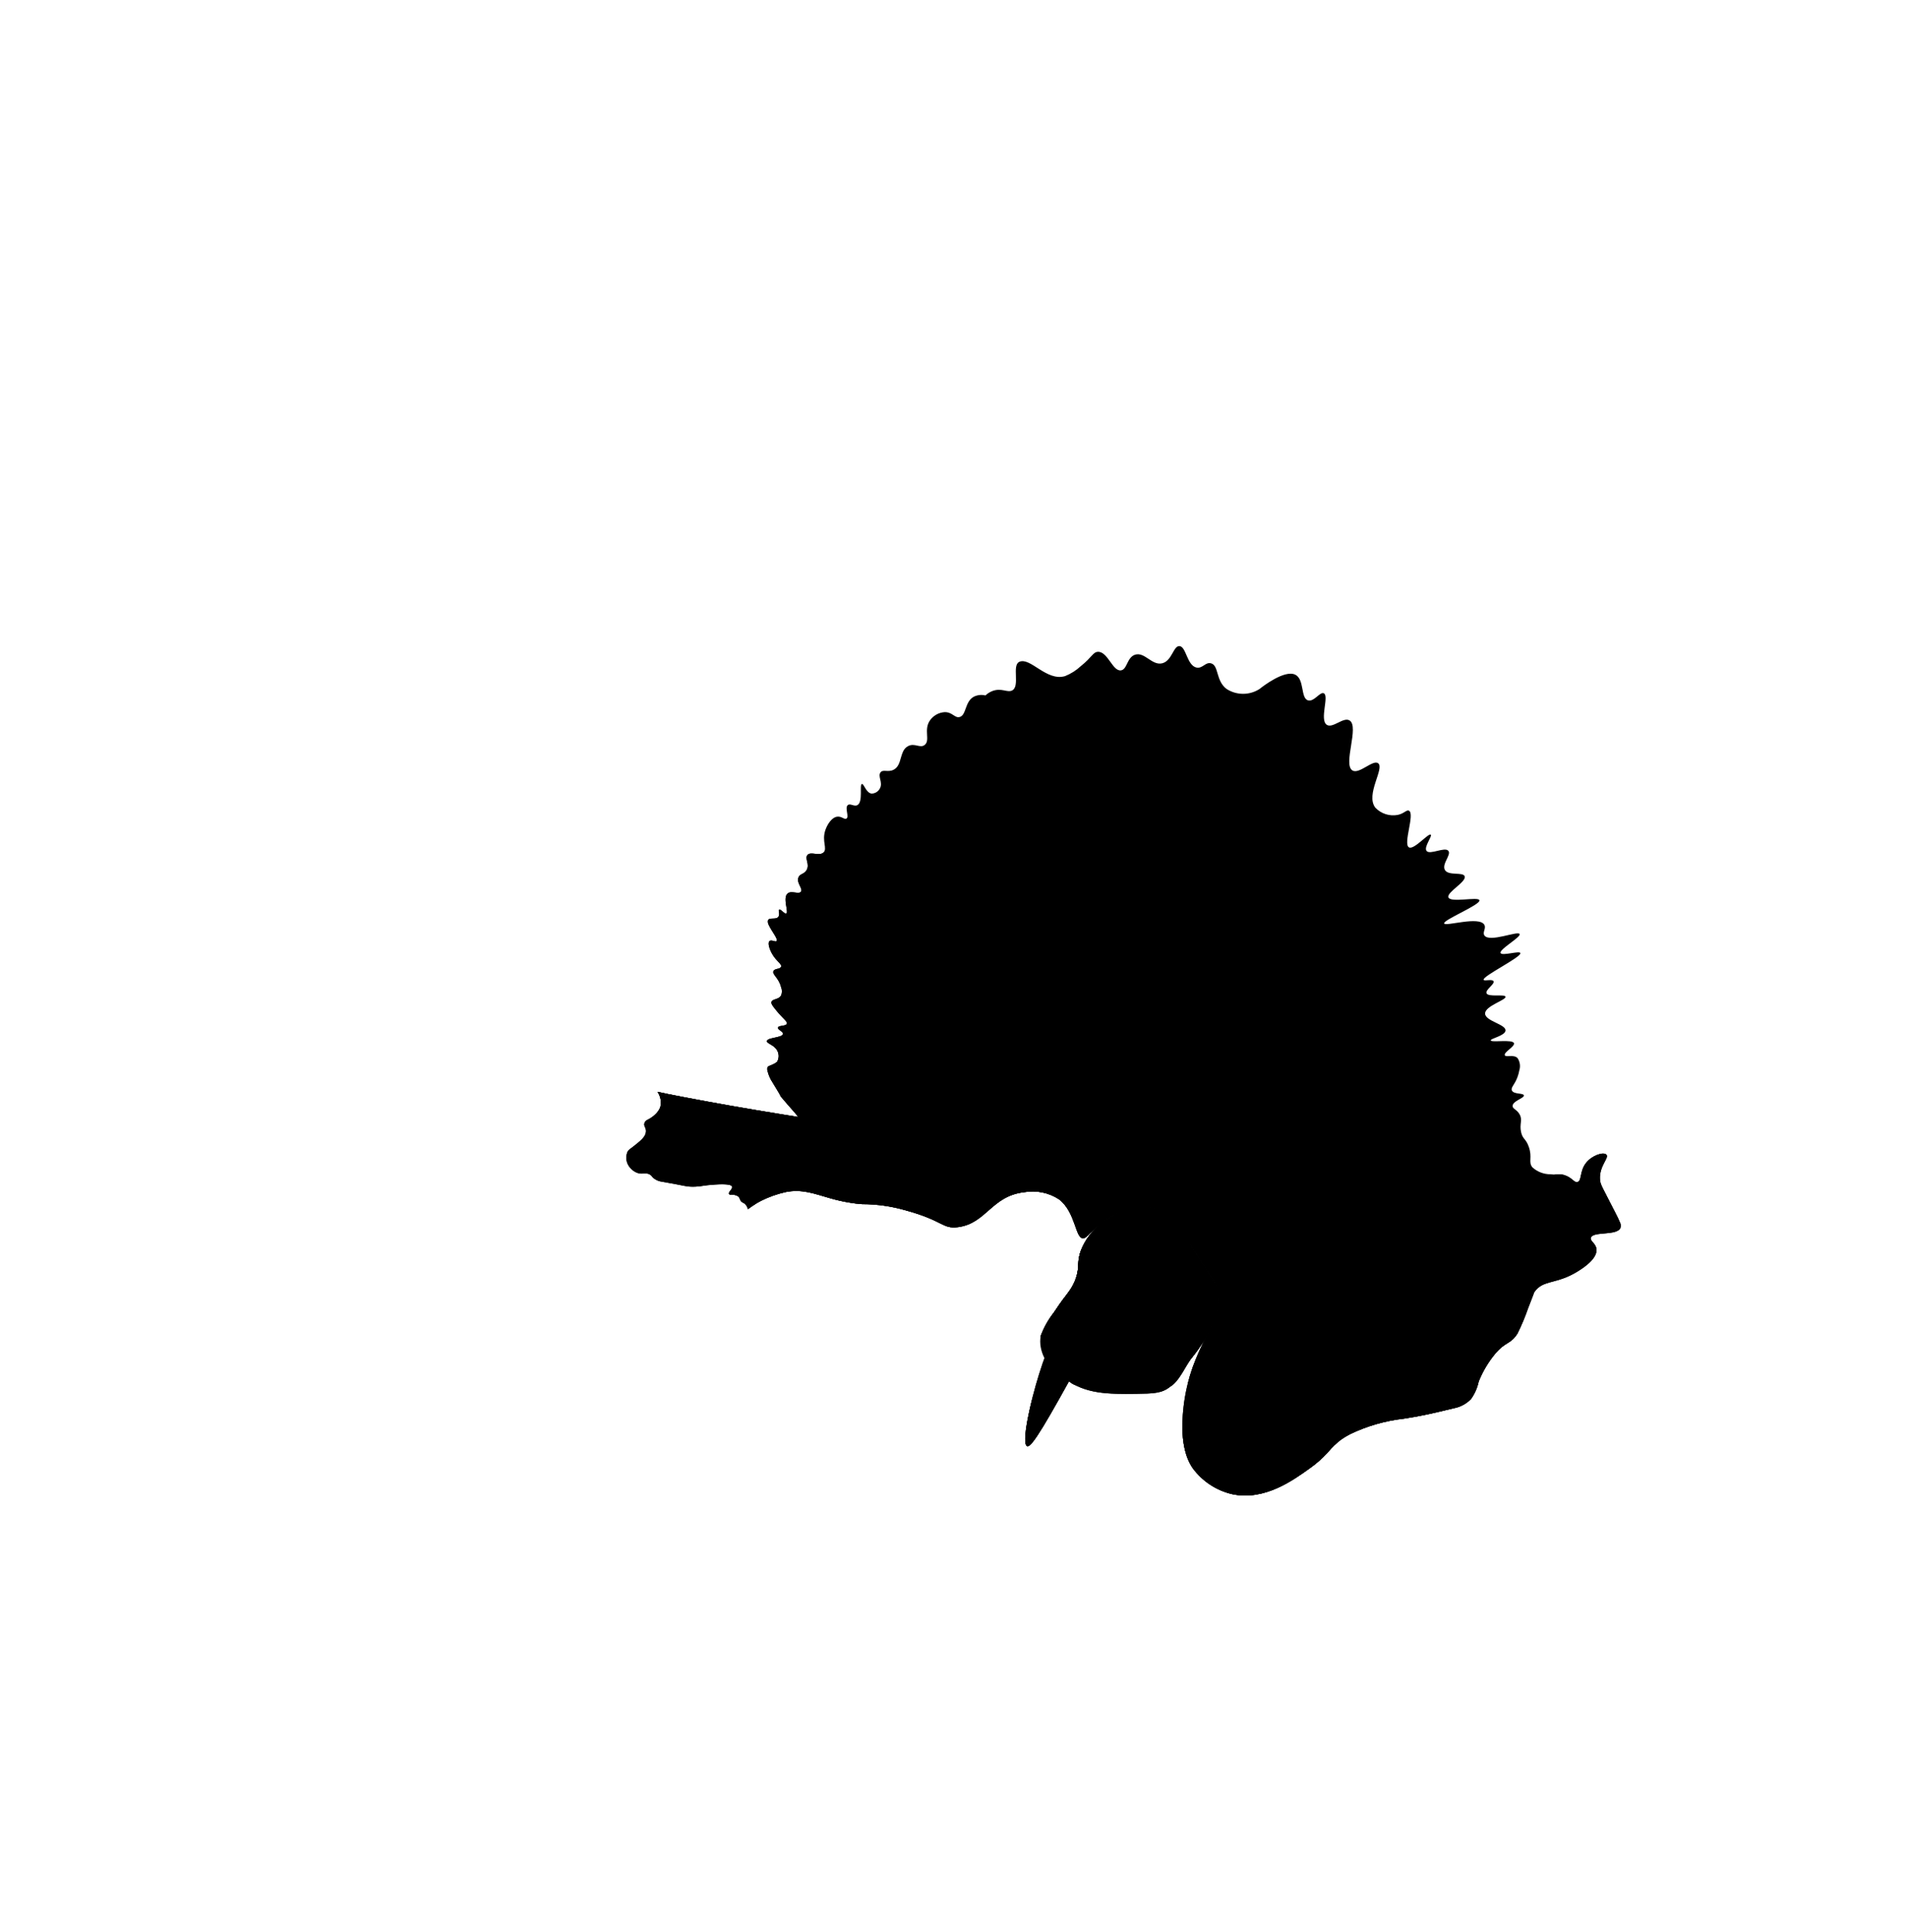<svg width="463" height="469" viewBox="0 0 463 469" fill="none" xmlns="http://www.w3.org/2000/svg">
<path d="M292.649 324.809C292.279 325.438 291.692 326.391 290.898 327.506C290.166 328.536 289.574 329.257 289.36 329.521C286.405 333.156 285.734 335.2 283.971 336.65C282.087 338.199 279.949 338.254 275.787 338.3C269.122 338.374 263.44 338.418 258.455 334.546C257.829 334.059 251.913 329.365 252.678 324.254C253.434 322.163 254.534 320.212 255.932 318.482C259.36 313.319 260.039 313.249 260.961 310.937C262.232 307.79 261.431 306.799 262.197 304.244V304.209C262.266 303.965 262.371 303.705 262.474 303.409C263.49 300.89 265.153 298.683 267.294 297.011C267.51 296.824 267.737 296.65 267.973 296.49C268.182 296.351 268.356 296.229 268.495 296.125C269.178 295.662 269.887 295.239 270.618 294.856C270.824 294.734 271.039 294.63 271.262 294.543L271.366 294.491C272.759 293.9 277.77 291.831 282.259 294.004C284.26 294.96 285.966 297.515 289.272 302.592C293.257 308.694 295.24 311.736 295.258 311.806C296.894 316.447 295.015 319.976 292.649 324.809Z" fill="black"/>
<path d="M292.649 324.809C292.279 325.438 291.692 326.391 290.898 327.506C290.166 328.536 289.574 329.257 289.36 329.521C286.405 333.156 285.734 335.2 283.971 336.65C282.087 338.199 279.949 338.254 275.787 338.3C269.122 338.374 263.44 338.418 258.455 334.546C257.829 334.059 251.913 329.365 252.678 324.254C253.434 322.163 254.534 320.212 255.932 318.482C259.36 313.319 260.039 313.249 260.961 310.937C262.232 307.79 261.431 306.799 262.197 304.244V304.209C262.266 303.965 262.371 303.705 262.474 303.409C263.49 300.89 265.153 298.683 267.294 297.011C267.51 296.824 267.737 296.65 267.973 296.49C268.182 296.351 268.356 296.229 268.495 296.125C269.178 295.662 269.887 295.239 270.618 294.856C270.824 294.734 271.039 294.63 271.262 294.543L271.366 294.491C272.759 293.9 277.77 291.831 282.259 294.004C284.26 294.96 285.966 297.515 289.272 302.592C293.257 308.694 295.24 311.736 295.258 311.806C296.894 316.447 295.015 319.976 292.649 324.809Z" fill="black"/>
<path d="M292.649 324.809C292.279 325.438 291.692 326.391 290.898 327.506C290.166 328.536 289.574 329.257 289.36 329.521C287.723 332.014 285.923 334.395 283.971 336.65C281.742 338.579 278.316 337.872 274.843 337.197C270.803 336.373 267.052 334.499 263.967 331.766L261.074 336.206C260.275 335.942 259.599 335.397 259.172 334.672C258.241 332.871 259.746 330.483 259.279 330.215C258.846 329.967 257.849 332.263 256.48 332.207C254.388 332.12 251.969 327.802 252.68 324.253C253.449 322.168 254.547 320.219 255.934 318.481C259.362 313.318 260.04 313.248 260.962 310.936C262.233 307.789 261.432 306.798 262.198 304.243V304.208C262.267 303.965 262.372 303.704 262.476 303.408C263.491 300.889 265.154 298.683 267.296 297.01C267.511 296.823 267.738 296.649 267.975 296.489C268.183 296.35 268.357 296.228 268.497 296.124C269.18 295.661 269.889 295.238 270.619 294.855C270.825 294.733 271.04 294.629 271.263 294.542L271.368 294.49C272.76 293.899 277.771 291.83 282.261 294.003C284.262 294.959 285.967 297.515 289.273 302.591C293.258 308.693 295.242 311.736 295.259 311.805C296.895 316.447 295.015 319.976 292.649 324.809Z" fill="black"/>
<path d="M292.649 324.809C292.284 325.435 291.692 326.391 290.891 327.504C290.456 328.13 290.056 328.651 289.778 329.016C289.778 329.016 289.568 329.26 289.36 329.521C286.193 333.38 284.488 335.484 282.434 336.301C280.538 337.066 278.78 336.527 275.892 335.657C271.723 334.207 267.863 331.99 264.511 329.121C264.129 328.825 263.781 328.53 263.432 328.251C262.33 327.356 261.457 326.613 260.87 326.107C259.762 324.971 258.448 324.056 256.999 323.409C256.689 323.289 256.425 323.209 256.245 323.158C256.096 323.126 255.945 323.103 255.792 323.091C255.443 323.064 255.092 323.087 254.748 323.158C253.977 323.343 253.265 323.72 252.677 324.253C253.627 322.256 254.714 320.328 255.931 318.481C256.923 316.986 257.445 316.256 257.967 315.543C259.189 314.164 260.198 312.611 260.96 310.935C262.231 307.789 261.43 306.797 262.196 304.242V304.207C262.265 303.964 262.37 303.703 262.473 303.407C263.489 300.888 265.152 298.682 267.293 297.01C267.509 296.822 267.736 296.648 267.972 296.488C268.181 296.349 268.355 296.227 268.494 296.123C269.178 295.661 269.886 295.237 270.617 294.854C270.823 294.732 271.038 294.628 271.261 294.541L271.365 294.489C272.758 293.898 277.769 291.829 282.258 294.002C284.259 294.958 285.965 297.514 289.271 302.59C293.256 308.692 295.239 311.735 295.257 311.804C296.894 316.447 295.015 319.976 292.649 324.809Z" fill="black"/>
<path d="M292.649 324.809C292.284 325.435 291.692 326.391 290.891 327.504C290.456 328.13 290.056 328.651 289.778 329.016C289.778 329.016 289.568 329.26 289.36 329.521C286.193 333.38 284.488 335.484 282.434 336.301C280.538 337.066 278.78 336.527 275.892 335.657C271.723 334.207 267.863 331.99 264.511 329.121C264.129 328.825 263.781 328.53 263.432 328.251C262.33 327.356 261.457 326.613 260.87 326.107C259.762 324.971 258.448 324.056 256.999 323.409C256.689 323.289 256.425 323.209 256.245 323.158C256.096 323.126 255.945 323.103 255.792 323.091C255.443 323.064 255.092 323.087 254.748 323.158C253.977 323.343 253.265 323.72 252.677 324.253C253.627 322.256 254.714 320.328 255.931 318.481C256.923 316.986 257.445 316.256 257.967 315.543C259.189 314.164 260.198 312.611 260.96 310.935C262.231 307.789 261.43 306.797 262.196 304.242V304.207C262.265 303.964 262.37 303.703 262.473 303.407C263.489 300.888 265.152 298.682 267.293 297.01C267.509 296.822 267.736 296.648 267.972 296.488C268.181 296.349 268.355 296.227 268.494 296.123C269.178 295.661 269.886 295.237 270.617 294.854C270.823 294.732 271.038 294.628 271.261 294.541L271.365 294.489C272.758 293.898 277.769 291.829 282.258 294.002C284.259 294.958 285.965 297.514 289.271 302.59C293.256 308.692 295.239 311.735 295.257 311.804C296.894 316.447 295.015 319.976 292.649 324.809Z" fill="black"/>
<path d="M292.649 324.809C292.279 325.438 291.692 326.391 290.898 327.506C290.166 328.536 289.574 329.257 289.36 329.521C288.057 331.123 286.259 335.494 283.971 336.65C282.13 337.58 279.879 336.474 277.373 335.243C274.196 333.682 273.246 332.214 269.746 329.098C263.376 323.426 259.464 322.004 259.905 319.757C260.109 318.715 260.982 318.853 262.175 317.426C264.348 314.827 263.031 312.476 264.079 304.636C264.079 304.636 264.831 299.009 267.296 297.01C267.626 296.743 267.974 296.489 267.975 296.489C268.183 296.35 268.357 296.228 268.497 296.124C269.18 295.661 269.889 295.238 270.619 294.855C270.825 294.733 271.04 294.629 271.263 294.542L271.368 294.49C272.76 293.899 277.771 291.83 282.261 294.003C284.262 294.959 285.967 297.515 289.273 302.591C293.258 308.693 295.242 311.736 295.259 311.805C296.895 316.447 295.015 319.976 292.649 324.809Z" fill="black"/>
<path d="M292.649 324.809C292.279 325.438 291.692 326.391 290.898 327.506C290.166 328.536 289.574 329.257 289.36 329.521C288.057 331.123 286.259 335.494 283.971 336.65C282.13 337.58 279.879 336.474 277.373 335.243C274.196 333.682 273.246 332.214 269.746 329.098C263.376 323.426 259.464 322.004 259.905 319.757C260.109 318.715 260.982 318.853 262.175 317.426C264.348 314.827 263.031 312.476 264.079 304.636C264.079 304.636 264.831 299.009 267.296 297.01C267.626 296.743 267.974 296.489 267.975 296.489C268.183 296.35 268.357 296.228 268.497 296.124C269.18 295.661 269.889 295.238 270.619 294.855C270.825 294.733 271.04 294.629 271.263 294.542L271.368 294.49C272.76 293.899 277.771 291.83 282.261 294.003C284.262 294.959 285.967 297.515 289.273 302.591C293.258 308.693 295.242 311.736 295.259 311.805C296.895 316.447 295.015 319.976 292.649 324.809Z" fill="black"/>
<path d="M271.389 297.762C272.621 295.915 274.435 294.532 276.544 293.835C278.653 293.137 280.935 293.165 283.026 293.913C288.342 295.925 289.019 302.298 289.111 303.169C289.629 308.06 287.187 314.066 283.606 314.775C277.967 315.891 268.079 304.151 271.389 297.762Z" fill="black"/>
<path d="M268.391 298.997C269.698 296.692 271.787 294.93 274.28 294.028C276.773 293.125 279.507 293.142 281.988 294.074C288.202 296.647 288.992 304.798 289.099 305.912C289.705 312.168 286.85 319.85 282.666 320.756C276.078 322.184 264.522 307.167 268.391 298.997Z" fill="black"/>
<path d="M263.432 328.251C262.98 329.069 262.51 329.92 262.023 330.807C254.384 344.576 250.539 351.443 249.39 351.009C247.876 350.452 250.173 340.23 252.279 333.519C253.372 329.982 254.697 326.52 256.246 323.158C258.23 323.575 260.161 325.592 263.432 328.251Z" fill="black"/>
<path d="M263.432 328.251C262.98 329.069 262.51 329.92 262.023 330.807C254.384 344.576 250.539 351.443 249.39 351.009C247.876 350.452 250.173 340.23 252.279 333.519C253.372 329.982 254.697 326.52 256.246 323.158C258.23 323.575 260.161 325.592 263.432 328.251Z" fill="black"/>
<path d="M256.246 323.158C255.854 324.011 255.444 324.957 255.031 325.945C255.885 326.093 256.695 326.431 257.402 326.932C258.109 327.433 258.695 328.086 259.117 328.843C259.874 330.784 258.504 332.829 257.165 335.053C251.961 343.698 250.924 348.867 250.012 348.578C249.493 348.412 249.279 346.562 250.77 338.838C249.284 344.623 248.244 350.587 249.39 351.009C250.539 351.443 254.384 344.576 262.023 330.807C262.51 329.92 262.98 329.069 263.432 328.251C260.161 325.592 258.23 323.575 256.246 323.158Z" fill="black"/>
<path d="M393.435 298.019C392.634 300.018 386.735 298.801 386.248 300.418C386.004 301.235 387.431 301.739 387.605 303.148C387.919 305.565 384.143 307.912 382.993 308.625C377.86 311.806 374.676 310.537 372.552 313.579C372.431 313.753 372.518 313.632 371.004 317.508C370.279 319.613 369.419 321.669 368.428 323.663C366.671 326.409 365.61 325.488 362.965 328.635C361.318 330.642 359.986 332.887 359.015 335.293C358.694 336.834 358.054 338.291 357.136 339.57C356.002 340.74 354.529 341.525 352.925 341.813C347.896 343.029 345.39 343.638 340.866 344.333C336.33 344.842 331.912 346.111 327.799 348.088C327.04 348.481 326.308 348.923 325.606 349.409C324.436 350.297 323.373 351.318 322.439 352.452L322.387 352.504C321.075 353.956 319.604 355.257 318.002 356.381C313.965 359.284 306.97 364.343 299.156 362.657C295.323 361.773 291.934 359.547 289.603 356.381C288.698 355.077 286.245 351.113 287.341 341.569C287.713 338.242 288.466 334.97 289.586 331.816C290.465 329.421 291.489 327.081 292.649 324.809C295.015 319.976 296.895 316.447 295.259 311.805C295.242 311.736 293.258 308.693 289.273 302.591C288.316 301.113 287.48 299.844 286.732 298.784C285.674 296.835 284.135 295.19 282.261 294.003C277.771 291.83 272.76 293.899 271.368 294.49L271.263 294.542C271.04 294.629 270.825 294.733 270.619 294.855C269.68 295.301 268.793 295.849 267.975 296.489C267.679 296.715 267.452 296.889 267.296 297.01C264.32 299.392 263.797 300.54 262.98 300.557C261.031 300.592 261.205 294.281 257.151 291.117C254.627 289.459 251.56 288.836 248.589 289.379C240.706 290.317 239.472 296.958 232.58 297.845C228.769 298.332 229.135 296.298 219.912 293.777C216.468 292.781 212.901 292.272 209.315 292.265C208.329 292.203 207.347 292.087 206.374 291.917C204.729 291.654 203.101 291.289 201.502 290.821C197.691 289.744 194.698 288.527 190.713 289.344C188.664 289.806 186.678 290.513 184.797 291.447C184.519 291.586 184.258 291.725 184.031 291.865C183.857 291.969 183.683 292.057 183.527 292.16C183.405 292.247 183.266 292.317 183.144 292.421C182.726 292.682 182.326 292.943 181.943 293.238C181.803 293.32 181.669 293.413 181.543 293.515C182.152 292.907 182.169 292.594 182.1 292.437C182.08 292.386 182.043 292.343 181.995 292.316C181.876 292.239 181.737 292.197 181.595 292.194C181.3 292.185 181.008 292.138 180.725 292.055C180.615 292.023 180.509 291.976 180.412 291.916L180.307 291.864C180.234 291.823 180.164 291.777 180.099 291.725C179.594 291.307 179.716 290.942 179.385 290.56C179.336 290.493 179.278 290.435 179.211 290.386C178.376 289.708 177.262 290.247 177.019 289.795C176.758 289.308 177.941 288.595 177.75 288.022C177.68 287.83 177.488 287.691 177.158 287.604C175.984 287.416 174.79 287.386 173.608 287.517C170.772 287.691 170.563 287.935 168.858 288.022C166.648 288.126 166.369 287.778 160.731 286.822C160.046 286.739 159.393 286.482 158.835 286.076C158.313 285.693 158.347 285.502 157.947 285.189C156.973 284.459 156.12 285.119 154.798 284.702C154.263 284.508 153.773 284.209 153.355 283.825C152.937 283.44 152.599 282.976 152.362 282.46C152.162 281.999 152.059 281.502 152.059 280.999C152.059 280.497 152.162 280 152.362 279.539C152.639 279.035 152.936 278.93 153.788 278.252C155.511 276.896 156.66 275.992 156.816 274.775C156.955 273.68 156.154 273.349 156.486 272.514C156.729 271.906 157.251 271.801 157.999 271.349C158.33 271.15 158.639 270.917 158.922 270.654C159.516 270.147 159.987 269.511 160.296 268.794C160.466 268.152 160.495 267.48 160.38 266.826C160.266 266.172 160.012 265.55 159.635 265.004C160.052 265.091 160.522 265.196 161.079 265.299C161.444 265.369 161.844 265.456 162.296 265.56C162.661 265.612 163.043 265.699 163.444 265.786C164.053 265.908 164.749 266.029 165.498 266.186C173.467 267.716 181.211 269.072 189.702 270.445C191.495 270.741 192.956 270.967 193.826 271.106C192.417 269.455 190.99 267.803 189.58 266.152C189.476 265.943 189.354 265.717 189.232 265.49C189.234 265.481 189.233 265.471 189.23 265.462C189.227 265.453 189.222 265.445 189.215 265.438C188.606 264.447 188.083 263.543 187.597 262.761C187.44 262.5 187.301 262.257 187.144 262.014C186.781 261.335 186.512 260.61 186.344 259.858C186.245 259.6 186.252 259.313 186.361 259.059C186.535 258.728 186.901 258.694 187.44 258.45C187.874 258.271 188.283 258.038 188.658 257.755V257.737C188.878 257.378 189.011 256.973 189.047 256.554C189.083 256.134 189.022 255.712 188.867 255.321C188.223 253.6 186.118 253.339 186.205 252.678C186.344 251.809 189.998 251.861 190.102 250.957C190.172 250.384 188.745 249.914 188.867 249.41C188.989 248.836 190.816 249.115 191.042 248.471C191.216 247.95 190.207 247.341 188.554 245.36C187.249 243.812 187.214 243.43 187.301 243.186C187.562 242.387 189.041 242.665 189.633 241.622C189.771 241.303 189.842 240.96 189.842 240.613C189.842 240.267 189.771 239.923 189.633 239.605C189.076 237.328 187.44 236.545 187.771 235.711C188.067 234.998 189.424 235.294 189.633 234.633C189.859 233.938 188.501 233.364 187.457 231.521C186.849 230.443 186.309 228.861 186.831 228.409C187.284 227.992 188.258 228.722 188.554 228.409C189.128 227.748 185.77 224.341 186.518 223.263C186.97 222.637 188.484 223.298 189.006 222.481C189.424 221.872 188.867 220.951 189.163 220.777C189.546 220.551 190.451 221.908 190.886 221.716C191.548 221.42 189.981 217.978 191.199 216.883C192.121 216.048 193.948 217.178 194.47 216.413C194.992 215.666 193.339 214.362 193.844 212.988C194.209 211.997 195.288 212.242 195.862 211.128C196.628 209.702 195.34 208.416 196.019 207.547C196.819 206.556 198.855 207.895 199.917 206.921C200.961 205.965 199.464 204.209 200.386 201.479C200.839 200.141 201.935 198.333 203.345 198.211C204.389 198.124 205.05 199.011 205.52 198.68C206.216 198.193 205.05 196.09 205.833 195.412C206.425 194.908 207.382 195.846 208.165 195.412C209.609 194.629 208.6 190.44 209.261 190.283C209.748 190.161 210.253 192.439 211.593 192.613C212.015 192.612 212.428 192.494 212.787 192.273C213.146 192.052 213.438 191.737 213.629 191.361C214.429 189.901 213.037 188.44 213.785 187.467C214.394 186.667 215.543 187.502 216.9 186.858C218.605 186.024 218.518 183.885 219.284 182.356C219.534 181.813 219.956 181.367 220.485 181.086C222.103 180.252 223.408 181.712 224.522 180.791C225.914 179.643 224.208 177.157 225.774 174.863C226.181 174.278 226.715 173.793 227.336 173.444C227.956 173.095 228.648 172.89 229.359 172.846C231.238 172.811 231.813 174.358 232.996 174.028C234.649 173.576 234.214 170.359 236.389 169.126C237.275 168.672 238.295 168.555 239.26 168.795C239.75 168.325 240.33 167.958 240.965 167.717C243.176 166.883 244.568 168.187 245.751 167.578C247.717 166.535 245.612 161.494 247.473 160.642C250.136 159.407 254.086 165.457 258.593 164.101C260.001 163.536 261.293 162.717 262.404 161.685C265.136 159.512 265.362 158.26 266.562 158.208C268.964 158.121 270.112 162.954 272.131 162.71C273.697 162.536 273.575 159.546 275.594 158.903C277.925 158.173 279.7 161.615 282.188 160.989C284.572 160.381 284.868 156.73 286.365 156.817C288.018 156.939 288.174 161.563 290.523 162.032C291.968 162.31 292.664 160.659 293.986 160.989C295.97 161.459 295.118 165.231 297.814 167.231C299.005 167.997 300.392 168.404 301.808 168.404C303.224 168.404 304.611 167.997 305.802 167.231C305.889 167.161 305.889 167.161 306.045 167.039C306.672 166.552 311.892 162.519 314.467 163.753C316.764 164.866 315.72 169.491 317.599 169.995C319.061 170.395 320.488 167.822 321.41 168.274C322.75 168.917 320.331 174.654 322.106 175.906C323.533 176.897 326.161 173.941 327.658 174.863C330.094 176.323 325.987 185.554 328.354 186.997C330.007 188.006 333.331 184.285 334.601 185.259C336.219 186.493 331.469 192.821 333.905 196.02C334.589 196.746 335.444 197.289 336.393 197.599C337.341 197.908 338.353 197.976 339.334 197.794C340.917 197.481 341.492 196.472 342.083 196.768C343.58 197.533 340.587 204.853 342.083 205.669C343.3 206.347 346.834 202.122 347.373 202.592C347.808 202.94 345.633 205.582 346.346 206.521C347.164 207.581 350.819 205.443 351.654 206.521C352.402 207.477 350.001 209.702 350.801 211.145C351.654 212.64 355.169 211.58 355.604 212.675C356.126 214.014 351.201 216.552 351.654 217.804C352.176 219.195 358.91 217.56 359.189 218.499C359.537 219.594 350.332 223.28 350.627 224.132C350.904 224.949 359.17 222.255 360.389 224.48C360.858 225.349 359.884 226.271 360.389 227.035C361.606 228.861 368.55 225.836 368.951 226.705C369.316 227.47 363.939 230.408 364.322 231.313C364.67 232.095 368.881 230.704 369.125 231.313C369.507 232.269 359.85 236.945 360.215 237.815C360.389 238.197 362.321 237.554 362.617 238.162C362.947 238.858 360.598 240.232 360.911 241.066C361.277 242.091 365.331 241.222 365.523 241.917C365.749 242.717 360.512 244.16 360.564 246.02C360.616 247.846 365.628 248.611 365.523 250.123C365.436 251.41 361.834 252.053 361.939 252.522C362.06 253.096 367.246 252.175 367.577 253.2C367.838 254 365.053 255.391 365.349 256.121C365.593 256.695 367.472 255.86 368.429 256.799C368.73 257.236 368.925 257.736 369.001 258.261C369.076 258.785 369.029 259.32 368.864 259.824V259.841C368.768 260.381 368.622 260.91 368.429 261.423C367.751 263.301 366.741 263.944 367.072 264.674C367.524 265.665 369.856 265.248 369.978 265.857C370.117 266.552 367.263 267.195 367.245 268.43C367.228 269.177 368.272 269.247 368.95 270.481C369.733 271.889 368.863 272.759 369.298 274.758C369.681 276.548 370.464 276.305 371.177 278.357C372.099 280.982 371.003 281.973 372.03 283.311C373.243 284.426 374.837 285.035 376.485 285.015C378.19 285.224 378.468 284.806 379.739 285.189C381.722 285.78 382.157 287.119 382.993 286.893C384.071 286.615 383.48 284.285 385.046 282.285C386.507 280.39 389.292 279.521 390.005 280.234C390.788 281.016 388.282 282.893 388.456 286.214C388.526 287.553 388.978 288.006 392.232 294.42C392.72 295.376 393.05 296.054 393.242 296.541C393.372 296.761 393.457 297.006 393.49 297.26C393.523 297.514 393.504 297.772 393.435 298.019Z" fill="black"/>
<path d="M393.435 298.019C392.634 300.018 386.735 298.801 386.248 300.418C386.004 301.235 387.431 301.739 387.605 303.148C387.919 305.565 384.143 307.912 382.993 308.625C377.86 311.806 374.676 310.537 372.552 313.579C372.552 313.597 372.536 313.614 372.518 313.632C372.482 313.677 372.458 313.731 372.449 313.788C372.442 313.819 372.43 313.848 372.414 313.875C372.275 314.223 371.943 315.091 371.004 317.508C370.279 319.613 369.419 321.669 368.428 323.663C366.671 326.409 365.61 325.488 362.965 328.635C361.318 330.642 359.986 332.887 359.015 335.293C358.694 336.834 358.054 338.291 357.136 339.57C356.002 340.74 354.529 341.525 352.925 341.813C347.896 343.029 345.39 343.638 340.866 344.333C336.33 344.842 331.912 346.111 327.799 348.088C327.04 348.481 326.308 348.923 325.606 349.409C324.436 350.297 323.373 351.318 322.439 352.452L322.387 352.504C321.075 353.956 319.604 355.257 318.002 356.381C313.965 359.284 306.97 364.343 299.156 362.657C295.323 361.773 291.934 359.547 289.603 356.381C288.838 355.285 286.977 352.295 287.063 345.637C287.087 344.277 287.18 342.919 287.341 341.569C287.713 338.242 288.466 334.97 289.586 331.816C290.465 329.421 291.489 327.081 292.649 324.809C295.015 319.976 296.895 316.447 295.259 311.805C295.102 311.353 293.188 308.432 289.273 302.591C287.491 299.742 285.324 297.15 282.835 294.89C282.121 294.265 281.513 293.778 281.077 293.447C288.404 293.961 295.665 295.178 302.759 297.081C306.222 298.003 307.161 298.437 321.239 303.322C338.222 309.216 342.05 310.381 347.862 309.929C352.15 309.622 356.338 308.495 360.2 306.608C368.587 302.262 373.912 294.195 377.514 285.085C378.255 284.965 379.014 285.001 379.741 285.19C381.725 285.781 382.16 287.119 382.995 286.893C384.074 286.616 383.482 284.286 385.048 282.286C386.51 280.391 389.294 279.522 390.007 280.234C390.79 281.016 388.285 282.894 388.459 286.215C388.528 287.553 388.981 288.007 392.235 294.42C392.722 295.377 393.053 296.055 393.244 296.542C393.374 296.762 393.459 297.007 393.491 297.261C393.524 297.515 393.505 297.773 393.435 298.019Z" fill="black"/>
<path d="M297.835 313.554C296.206 310.134 294.597 309.263 290.716 304.622L290.645 304.643C293.638 309.123 295.121 311.411 295.258 311.806C296.894 316.448 295.015 319.977 292.648 324.81C291.488 327.082 290.465 329.422 289.586 331.817C289.135 333.088 288.719 334.47 288.354 335.951C290.54 335.467 292.598 334.526 294.395 333.192C296.193 331.858 297.687 330.159 298.781 328.207C301.86 322 298.788 315.554 297.835 313.554Z" fill="black"/>
<path d="M283.652 286.44C274.987 284.737 266.315 283.033 257.638 281.329C252.365 280.06 245.701 278.478 237.975 276.721C230.199 274.716 222.323 273.12 214.379 271.94C207.563 271.107 200.69 270.828 193.829 271.106C193.341 270.463 192.558 269.524 191.532 268.429C191.484 268.366 191.432 268.308 191.375 268.255C190.783 267.559 190.174 266.847 189.583 266.151C189.478 265.943 189.357 265.717 189.235 265.49C189.236 265.48 189.235 265.471 189.232 265.462C189.229 265.453 189.224 265.445 189.217 265.438C188.417 264.117 187.756 262.986 187.146 262.013C186.783 261.334 186.514 260.609 186.346 259.857C186.247 259.598 186.253 259.312 186.363 259.057C186.537 258.727 186.902 258.692 187.442 258.449C187.876 258.27 188.285 258.036 188.66 257.754V257.736C188.879 257.377 189.012 256.972 189.049 256.552C189.085 256.133 189.023 255.711 188.869 255.32C188.225 253.599 186.119 253.338 186.207 252.677C186.346 251.808 190 251.86 190.104 250.956C190.174 250.382 188.747 249.913 188.869 249.409C188.991 248.835 190.818 249.113 191.044 248.47C191.218 247.949 190.209 247.34 188.556 245.358C187.25 243.811 187.216 243.429 187.303 243.185C187.564 242.385 189.043 242.664 189.635 241.62C189.772 241.302 189.844 240.959 189.844 240.612C189.844 240.265 189.772 239.922 189.635 239.604C189.078 237.326 187.442 236.544 187.772 235.71C188.068 234.997 189.426 235.292 189.635 234.632C189.861 233.936 188.503 233.363 187.459 231.52C186.85 230.442 186.311 228.86 186.833 228.408C187.285 227.991 188.26 228.721 188.556 228.408C188.938 227.973 187.599 226.339 186.868 224.965C186.815 224.844 186.763 224.74 186.711 224.635C186.476 224.277 186.383 223.843 186.45 223.419C186.462 223.363 186.486 223.31 186.52 223.263C186.578 223.188 186.652 223.126 186.735 223.081C186.819 223.036 186.912 223.009 187.007 223.002C187.111 222.99 187.216 222.979 187.32 222.967C187.424 222.953 187.529 222.947 187.633 222.95C188.155 222.933 188.73 222.915 189.008 222.48C189.426 221.872 188.869 220.951 189.165 220.777C189.547 220.551 190.452 221.907 190.887 221.715C191.549 221.42 189.983 217.978 191.201 216.882C192.123 216.048 193.95 217.178 194.472 216.413C194.994 215.665 193.34 214.361 193.845 212.988C194.211 211.997 195.29 212.241 195.864 211.128C196.63 209.702 195.342 208.416 196.021 207.547C196.821 206.555 198.857 207.894 199.918 206.921C220.8 222.237 207.418 243.325 229.552 262.188C229.552 262.188 244.587 274.983 272.985 283.293C273.369 283.416 283.652 286.424 283.652 286.44Z" fill="black"/>
<path d="M283.6 286.424C274.952 284.738 266.297 283.04 257.637 281.33C252.364 280.061 245.7 278.479 237.974 276.722C230.198 274.717 222.322 273.121 214.378 271.942C207.562 271.108 200.689 270.829 193.828 271.107C193.34 270.464 192.557 269.525 191.531 268.43C191.483 268.367 191.431 268.309 191.374 268.256C190.782 267.56 190.173 266.848 189.582 266.152C189.477 265.944 189.355 265.718 189.234 265.491C189.235 265.482 189.234 265.472 189.231 265.463C189.228 265.454 189.223 265.446 189.216 265.439C188.416 264.118 187.754 262.988 187.144 262.014C186.781 261.335 186.512 260.61 186.344 259.858C186.245 259.6 186.252 259.313 186.361 259.059C186.535 258.728 186.901 258.694 187.44 258.45C187.874 258.271 188.283 258.038 188.658 257.755V257.737C188.878 257.378 189.011 256.973 189.047 256.554C189.083 256.134 189.022 255.712 188.867 255.321C188.223 253.6 186.118 253.339 186.205 252.678C186.257 252.383 186.728 252.191 187.337 252.017C190.319 256.469 194.231 260.224 198.804 263.022C201.902 264.882 199.97 263.039 221.739 268.585C241.176 273.54 244.361 275.418 272.985 283.293C278.451 284.807 283.043 286.232 283.6 286.424Z" fill="black"/>
<path d="M323.936 304.26C319.69 302.8 315.253 301.113 310.659 299.357C310.659 299.357 300.183 295.376 278.919 293.082C276.331 293.016 273.758 293.496 271.368 294.49C271.338 294.515 271.302 294.533 271.263 294.542C271.04 294.629 270.825 294.733 270.619 294.855C269.68 295.301 268.793 295.849 267.975 296.489C267.679 296.715 267.452 296.889 267.296 297.01C264.32 299.392 263.797 300.54 262.98 300.557C261.031 300.592 261.205 294.281 257.151 291.117C254.627 289.459 251.56 288.836 248.589 289.379C240.706 290.317 239.472 296.958 232.58 297.845C228.769 298.332 229.135 296.298 219.912 293.777C216.468 292.781 212.901 292.272 209.315 292.265C208.329 292.203 207.347 292.087 206.374 291.917C204.729 291.654 203.101 291.289 201.502 290.821C197.691 289.744 194.698 288.527 190.713 289.344C188.664 289.806 186.678 290.513 184.797 291.447C184.519 291.586 184.258 291.725 184.031 291.865C183.857 291.969 183.683 292.057 183.527 292.16C183.405 292.247 183.266 292.317 183.144 292.421C182.726 292.682 182.326 292.943 181.943 293.238C181.803 293.32 181.669 293.413 181.543 293.515C182.152 292.907 182.169 292.594 182.1 292.437C181.926 292.003 180.883 292.403 180.099 291.725C179.525 291.255 179.768 290.821 179.211 290.386C178.376 289.708 177.262 290.247 177.019 289.795C176.758 289.308 177.941 288.595 177.75 288.022C177.557 287.465 176.202 287.36 173.608 287.517C170.772 287.691 170.563 287.935 168.858 288.022C166.648 288.126 166.369 287.778 160.731 286.822C160.046 286.739 159.393 286.482 158.835 286.076C158.313 285.693 158.347 285.502 157.947 285.189C156.973 284.459 156.12 285.119 154.798 284.702C154.263 284.508 153.773 284.209 153.355 283.825C152.937 283.44 152.599 282.976 152.362 282.46C152.162 281.999 152.059 281.502 152.059 280.999C152.059 280.497 152.162 280 152.362 279.539C152.639 279.035 152.936 278.93 153.788 278.252C155.511 276.896 156.66 275.992 156.816 274.775C156.955 273.68 156.154 273.349 156.486 272.514C156.729 271.906 157.251 271.801 157.999 271.349C158.33 271.15 158.639 270.917 158.922 270.654C159.516 270.147 159.987 269.511 160.296 268.794C160.466 268.152 160.495 267.48 160.38 266.826C160.266 266.172 160.012 265.55 159.635 265.004C160.052 265.091 160.522 265.196 161.079 265.299C161.444 265.369 161.844 265.456 162.296 265.56C162.661 265.612 163.043 265.699 163.444 265.786C164.053 265.908 164.749 266.029 165.498 266.186C173.467 267.716 181.211 269.072 189.702 270.445C191.495 270.741 192.956 270.967 193.826 271.106C198.803 270.933 203.24 271.037 207.155 271.28H207.172C211.549 271.539 215.907 272.056 220.223 272.827C224.765 273.644 231.342 275.139 232.769 275.47C238.164 276.687 242.427 277.782 244.654 278.356C245.489 278.564 246.098 278.738 246.185 278.756C262.49 283.067 283.65 286.44 283.65 286.44C290.492 288.362 297.441 289.883 304.461 290.995C317.251 293.046 327.065 294.611 338.219 292.768C339.855 292.491 341.856 292.09 344.153 291.481" fill="black"/>
<path d="M372.415 313.874C372.275 314.222 371.945 315.09 371.005 317.508C370.281 319.612 369.42 321.668 368.43 323.662C366.673 326.409 365.612 325.487 362.966 328.634C361.32 330.641 359.988 332.886 359.016 335.293C358.695 336.833 358.055 338.29 357.137 339.569C356.004 340.74 354.531 341.524 352.926 341.812C347.897 343.028 345.391 343.637 340.867 344.333C336.331 344.841 331.914 346.111 327.8 348.087C327.042 348.48 326.31 348.922 325.608 349.408C324.437 350.296 323.374 351.317 322.441 352.451L322.388 352.503C321.077 353.955 319.606 355.256 318.003 356.38C313.966 359.283 306.971 364.342 299.158 362.656C295.325 361.772 291.936 359.546 289.605 356.38C288.839 355.285 286.977 352.294 287.064 345.636C287.615 348.753 289.094 351.631 291.31 353.894C293.084 355.681 295.279 356.993 297.693 357.71C300.108 358.427 302.664 358.526 305.126 357.997C310.138 356.536 309.807 352.555 315.915 347.218C324.25 339.934 335.247 338.265 337.91 337.865C346.245 336.595 349.899 338.456 353.258 335.1C356.146 332.232 355.032 329.311 358.93 325.8C361.627 323.366 363.315 323.73 366.517 321.262C369.039 319.299 371.06 316.767 372.415 313.874Z" fill="black"/>
<path d="M359.903 304.208C355.228 307.267 349.888 309.163 344.329 309.737C324.005 312.257 316.784 299.966 295.154 298.471C292.345 298.219 289.515 298.324 286.732 298.784C285.674 296.835 284.135 295.19 282.261 294.003C277.771 291.83 272.76 293.899 271.368 294.49L271.263 294.542C271.04 294.629 270.825 294.733 270.619 294.855C269.68 295.301 268.793 295.849 267.975 296.489C267.679 296.715 267.452 296.889 267.296 297.01C264.32 299.392 263.797 300.54 262.98 300.557C261.031 300.592 261.205 294.281 257.151 291.117C254.627 289.459 251.56 288.836 248.589 289.379C240.706 290.317 239.472 296.958 232.58 297.845C228.769 298.332 229.135 296.298 219.912 293.777C216.468 292.781 212.901 292.272 209.315 292.265C208.329 292.203 207.347 292.087 206.374 291.917C204.729 291.654 203.101 291.289 201.502 290.821C197.691 289.744 194.698 288.527 190.713 289.344C188.664 289.806 186.678 290.513 184.797 291.447C184.519 291.586 184.258 291.725 184.031 291.865C183.857 291.969 183.683 292.057 183.527 292.16C183.405 292.247 183.266 292.317 183.144 292.421C182.726 292.682 182.326 292.943 181.943 293.238C181.803 293.32 181.669 293.413 181.543 293.515C181.421 292.892 181.059 292.343 180.534 291.985C180.495 291.959 180.454 291.936 180.412 291.916L180.307 291.864C180.23 291.83 180.16 291.783 180.099 291.725C179.594 291.307 179.716 290.942 179.385 290.56C179.336 290.493 179.278 290.435 179.211 290.386C178.376 289.708 177.262 290.247 177.019 289.795C176.758 289.308 177.941 288.595 177.75 288.022C177.68 287.83 177.488 287.691 177.158 287.604C187.39 284.84 189.06 281.798 199.623 282.684C215.562 284.04 219.895 291.742 233.398 288.943C241.994 287.17 246.866 282.684 253.253 285.466C257.498 287.326 259.169 290.56 265.033 291.811C268.093 292.378 271.239 292.277 274.255 291.516C283.372 289.812 291.222 293.22 301.105 296.227C321.812 302.52 344.086 309.301 359.694 300.312C367.02 296.105 370.935 289.534 371.579 290.073C372.275 290.682 367.821 298.888 359.903 304.208Z" fill="black"/>
<path d="M207.157 271.281C201.015 272.08 187.407 271.872 166.196 271.524C163.116 271.472 160.401 271.42 158 271.35C158.33 271.151 158.639 270.918 158.922 270.655C159.517 270.148 159.987 269.512 160.297 268.795C160.466 268.153 160.495 267.481 160.381 266.827C160.266 266.173 160.012 265.551 159.635 265.005C160.052 265.092 160.522 265.197 161.079 265.3C161.444 265.37 161.845 265.457 162.296 265.561C162.661 265.613 163.043 265.7 163.445 265.787C164.053 265.909 164.75 266.03 165.498 266.187C173.468 267.717 181.211 269.073 189.702 270.446C191.495 270.742 192.957 270.967 193.828 271.107C198.806 270.933 203.242 271.037 207.157 271.281Z" fill="black"/>
</svg>
